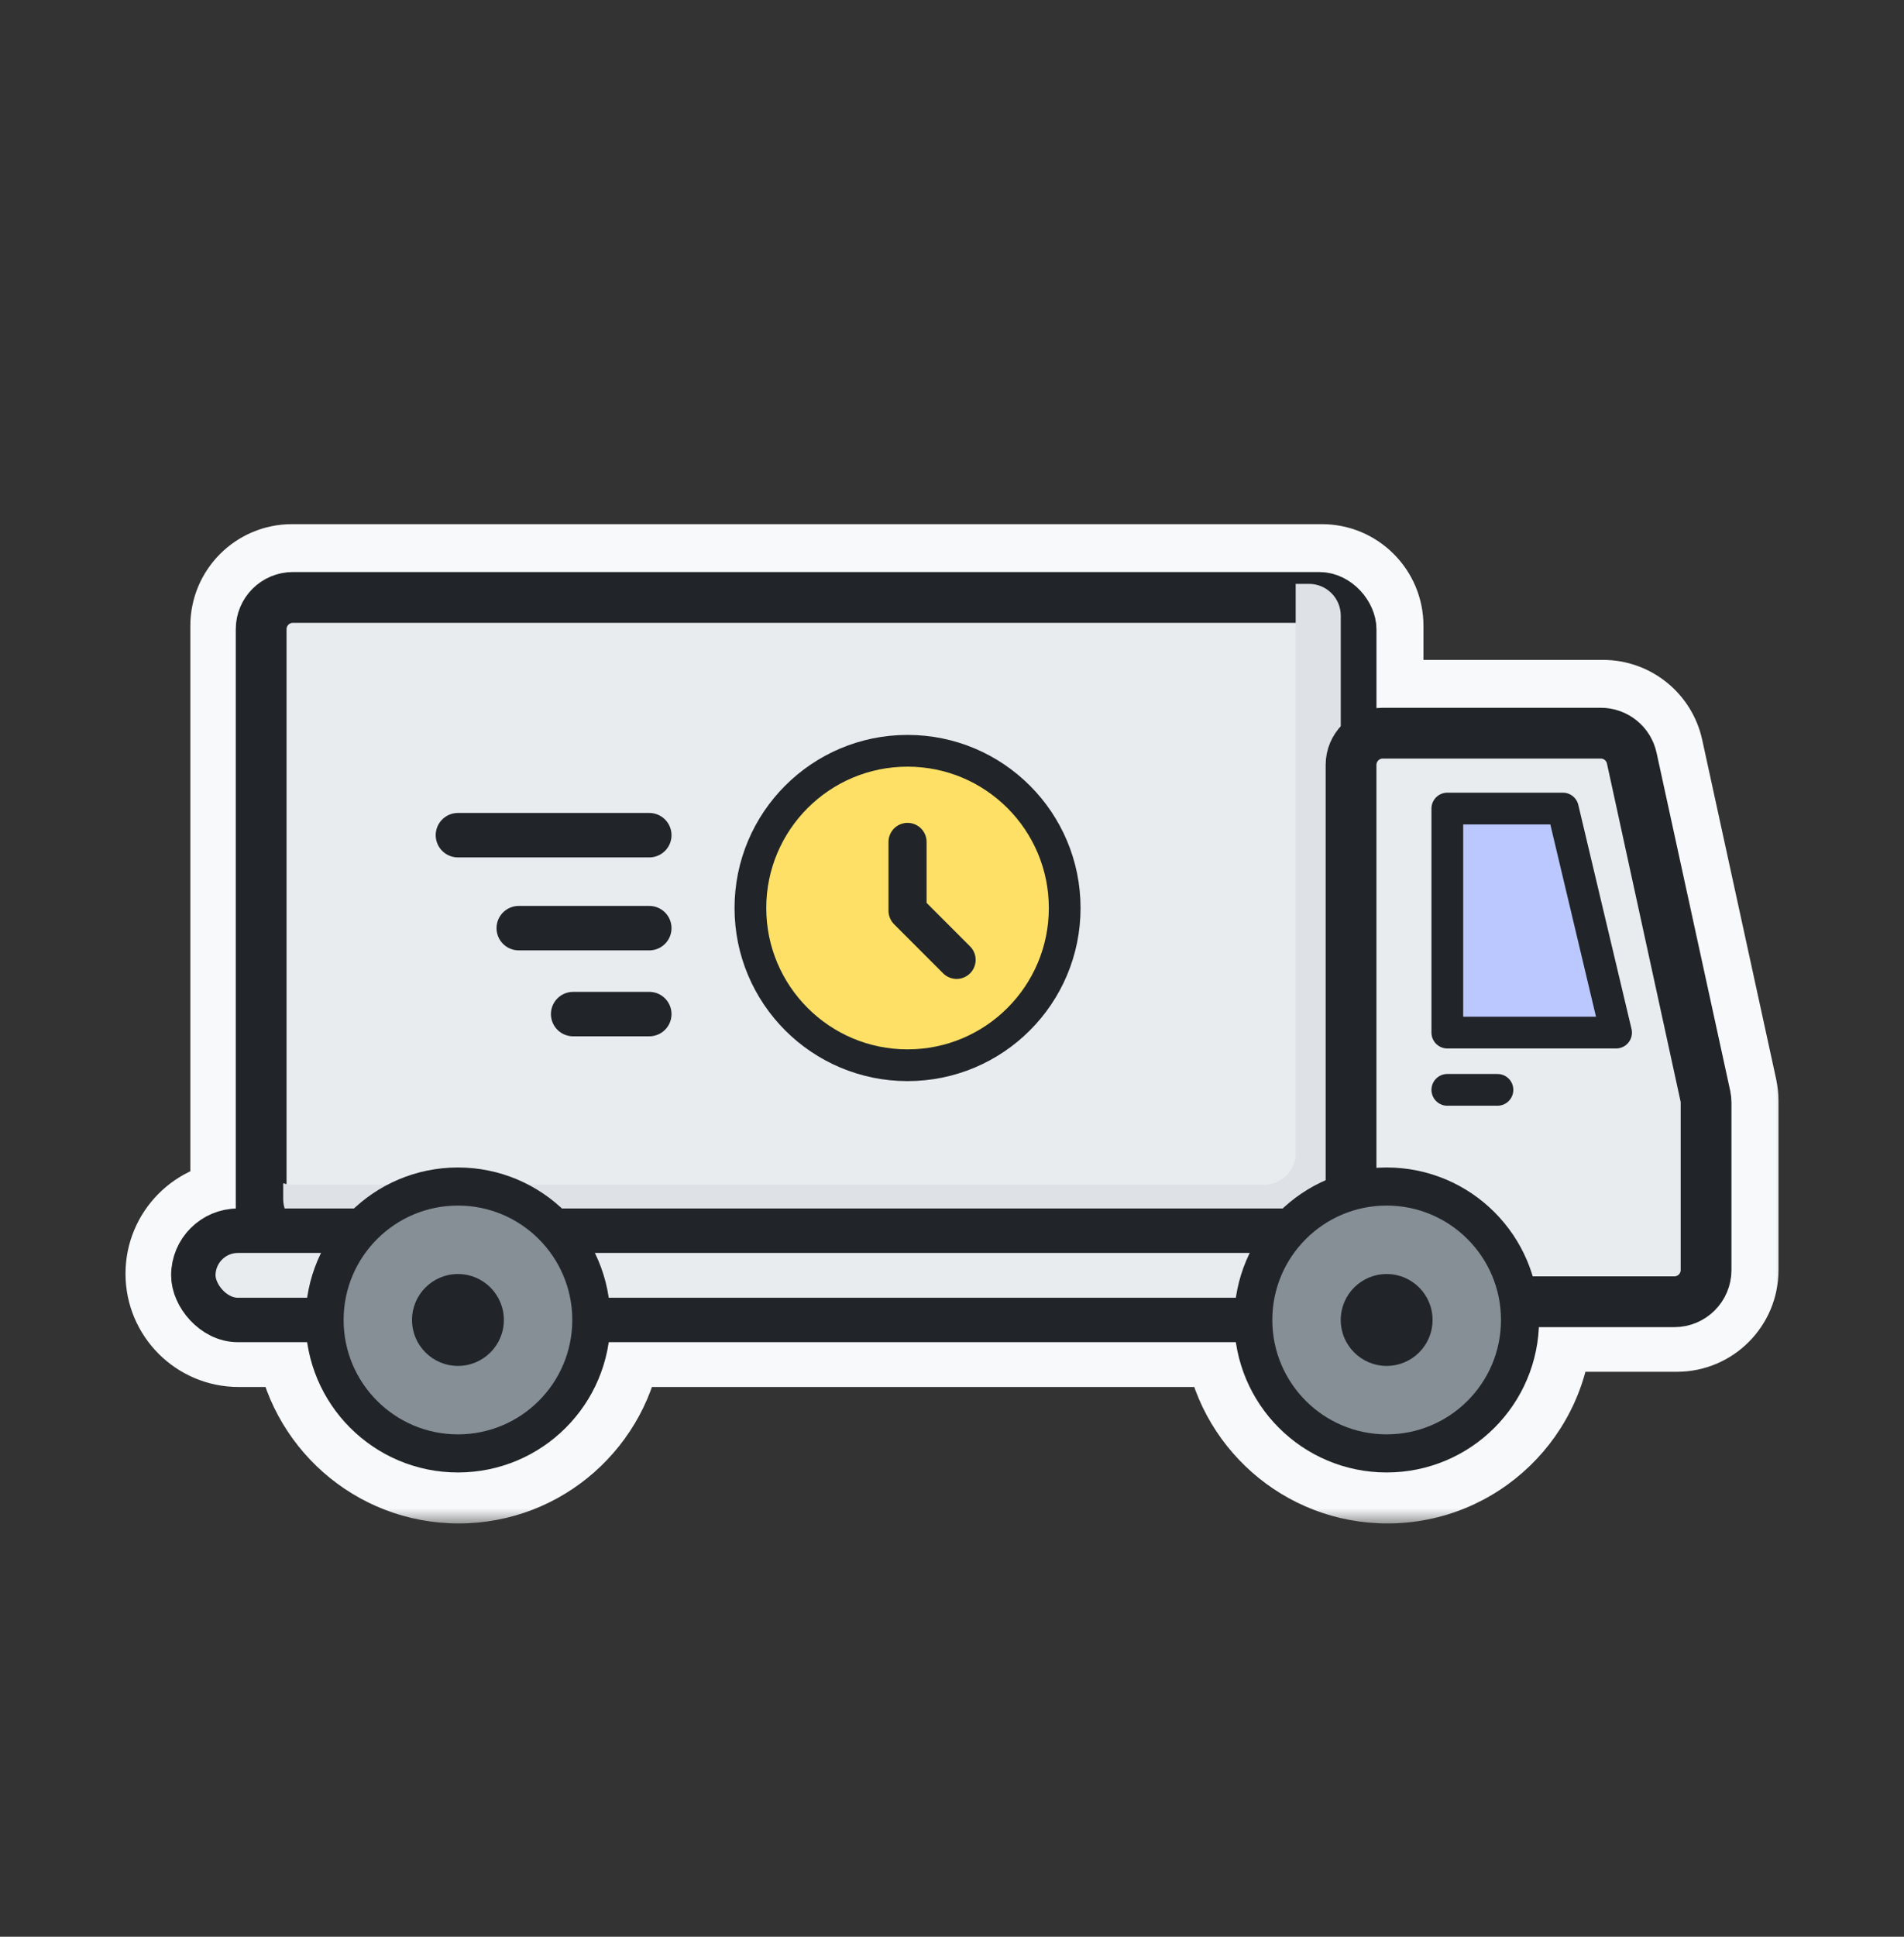 <svg width="60" height="61" viewBox="0 0 60 61" fill="none" xmlns="http://www.w3.org/2000/svg">
<rect x="0" y="0" width="60" height="61" fill="#333333" stroke="none"/>
<mask id="path-1-outside-1_50_4538" maskUnits="userSpaceOnUse" x="3.455" y="16.009" width="53" height="32" fill="black">
<rect fill="white" x="3.455" y="16.009" width="53" height="32"/>
<path fill-rule="evenodd" clip-rule="evenodd" d="M7.498 19.712C7.498 18.771 8.26 18.009 9.201 18.009H41.654C42.595 18.009 43.357 18.771 43.357 19.712V22.294C43.419 22.287 43.482 22.284 43.546 22.284H50.513C51.313 22.284 52.006 22.842 52.177 23.624L54.506 34.311C54.532 34.431 54.545 34.552 54.545 34.674V40.003C54.545 40.943 53.783 41.706 52.842 41.706H48.679C48.583 44.361 46.401 46.483 43.722 46.483C41.207 46.483 39.13 44.611 38.806 42.185H19.372C19.048 44.611 16.97 46.483 14.456 46.483C11.941 46.483 9.863 44.611 9.539 42.185H7.523C6.381 42.185 5.455 41.259 5.455 40.117C5.455 38.984 6.367 38.063 7.498 38.05V19.712ZM40.339 42.185C40.648 43.772 42.045 44.969 43.722 44.969C45.564 44.969 47.069 43.524 47.164 41.706H45.552C45.194 42.005 44.732 42.185 44.228 42.185H40.339ZM48.502 40.192H52.842C52.947 40.192 53.031 40.107 53.031 40.003V34.674C53.031 34.66 53.03 34.647 53.027 34.634L50.698 23.946C50.679 23.86 50.602 23.797 50.513 23.797H43.546C43.444 23.797 43.36 23.879 43.357 23.981V36.576C43.478 36.567 43.599 36.562 43.722 36.562C46.001 36.562 47.92 38.099 48.502 40.192ZM45.798 38.771C46.281 39.136 46.665 39.626 46.903 40.192H46.295C46.296 40.167 46.296 40.142 46.296 40.117C46.296 39.603 46.109 39.133 45.798 38.771ZM41.028 39.374H41.843V40.003L41.843 40.008C41.84 40.11 41.757 40.192 41.654 40.192H40.542C40.666 39.896 40.83 39.621 41.028 39.374ZM39.25 39.374C39.125 39.635 39.021 39.908 38.943 40.192H19.235C19.156 39.908 19.053 39.635 18.927 39.374H39.25ZM41.843 36.931C41.214 37.188 40.65 37.572 40.181 38.05H17.997C17.097 37.132 15.842 36.562 14.456 36.562C13.068 36.562 11.814 37.132 10.914 38.05H9.012V19.712C9.012 19.607 9.096 19.523 9.201 19.523H41.654C41.759 19.523 41.843 19.607 41.843 19.712V23.97L41.843 23.987V36.931ZM17.636 40.192C17.512 39.896 17.348 39.621 17.15 39.374H11.761C11.563 39.621 11.399 39.896 11.275 40.192H17.636ZM9.676 40.192C9.754 39.908 9.858 39.635 9.983 39.374H9.012V40.003C9.012 40.107 9.096 40.192 9.201 40.192H9.676ZM14.456 44.969C16.132 44.969 17.529 43.772 17.838 42.185H11.072C11.381 43.772 12.779 44.969 14.456 44.969ZM44.968 40.192H43.546C43.444 40.192 43.36 40.11 43.357 40.008L43.357 40.003V39.374H44.228C44.639 39.374 44.972 39.707 44.972 40.117C44.972 40.142 44.97 40.167 44.968 40.192ZM6.779 40.117C6.779 39.715 7.099 39.388 7.498 39.374V40.003C7.498 40.316 7.582 40.609 7.729 40.861H7.523C7.112 40.861 6.779 40.528 6.779 40.117Z"/>
</mask>
<path fill-rule="evenodd" clip-rule="evenodd" d="M7.498 19.712C7.498 18.771 8.26 18.009 9.201 18.009H41.654C42.595 18.009 43.357 18.771 43.357 19.712V22.294C43.419 22.287 43.482 22.284 43.546 22.284H50.513C51.313 22.284 52.006 22.842 52.177 23.624L54.506 34.311C54.532 34.431 54.545 34.552 54.545 34.674V40.003C54.545 40.943 53.783 41.706 52.842 41.706H48.679C48.583 44.361 46.401 46.483 43.722 46.483C41.207 46.483 39.13 44.611 38.806 42.185H19.372C19.048 44.611 16.97 46.483 14.456 46.483C11.941 46.483 9.863 44.611 9.539 42.185H7.523C6.381 42.185 5.455 41.259 5.455 40.117C5.455 38.984 6.367 38.063 7.498 38.05V19.712ZM40.339 42.185C40.648 43.772 42.045 44.969 43.722 44.969C45.564 44.969 47.069 43.524 47.164 41.706H45.552C45.194 42.005 44.732 42.185 44.228 42.185H40.339ZM48.502 40.192H52.842C52.947 40.192 53.031 40.107 53.031 40.003V34.674C53.031 34.66 53.03 34.647 53.027 34.634L50.698 23.946C50.679 23.86 50.602 23.797 50.513 23.797H43.546C43.444 23.797 43.36 23.879 43.357 23.981V36.576C43.478 36.567 43.599 36.562 43.722 36.562C46.001 36.562 47.92 38.099 48.502 40.192ZM45.798 38.771C46.281 39.136 46.665 39.626 46.903 40.192H46.295C46.296 40.167 46.296 40.142 46.296 40.117C46.296 39.603 46.109 39.133 45.798 38.771ZM41.028 39.374H41.843V40.003L41.843 40.008C41.84 40.11 41.757 40.192 41.654 40.192H40.542C40.666 39.896 40.83 39.621 41.028 39.374ZM39.25 39.374C39.125 39.635 39.021 39.908 38.943 40.192H19.235C19.156 39.908 19.053 39.635 18.927 39.374H39.25ZM41.843 36.931C41.214 37.188 40.65 37.572 40.181 38.05H17.997C17.097 37.132 15.842 36.562 14.456 36.562C13.068 36.562 11.814 37.132 10.914 38.05H9.012V19.712C9.012 19.607 9.096 19.523 9.201 19.523H41.654C41.759 19.523 41.843 19.607 41.843 19.712V23.97L41.843 23.987V36.931ZM17.636 40.192C17.512 39.896 17.348 39.621 17.15 39.374H11.761C11.563 39.621 11.399 39.896 11.275 40.192H17.636ZM9.676 40.192C9.754 39.908 9.858 39.635 9.983 39.374H9.012V40.003C9.012 40.107 9.096 40.192 9.201 40.192H9.676ZM14.456 44.969C16.132 44.969 17.529 43.772 17.838 42.185H11.072C11.381 43.772 12.779 44.969 14.456 44.969ZM44.968 40.192H43.546C43.444 40.192 43.36 40.11 43.357 40.008L43.357 40.003V39.374H44.228C44.639 39.374 44.972 39.707 44.972 40.117C44.972 40.142 44.97 40.167 44.968 40.192ZM6.779 40.117C6.779 39.715 7.099 39.388 7.498 39.374V40.003C7.498 40.316 7.582 40.609 7.729 40.861H7.523C7.112 40.861 6.779 40.528 6.779 40.117Z" fill="#F8F9FA"/>
<path d="M43.357 22.294H41.857C41.857 22.721 42.039 23.127 42.356 23.412C42.674 23.696 43.098 23.832 43.522 23.785L43.357 22.294ZM52.177 23.624L50.711 23.944L50.711 23.944L52.177 23.624ZM54.506 34.311L55.972 33.992L55.972 33.992L54.506 34.311ZM48.679 41.706V40.206C47.872 40.206 47.21 40.845 47.18 41.651L48.679 41.706ZM38.806 42.185L40.293 41.987C40.193 41.242 39.558 40.685 38.806 40.685V42.185ZM19.372 42.185V40.685C18.62 40.685 17.985 41.242 17.885 41.987L19.372 42.185ZM9.539 42.185L11.026 41.987C10.926 41.242 10.291 40.685 9.539 40.685V42.185ZM7.498 38.05L7.515 39.55C8.337 39.54 8.998 38.871 8.998 38.05H7.498ZM40.34 42.185V40.685C39.891 40.685 39.467 40.885 39.182 41.231C38.897 41.577 38.782 42.032 38.867 42.472L40.34 42.185ZM47.164 41.706L48.662 41.784C48.684 41.373 48.535 40.972 48.252 40.673C47.969 40.375 47.575 40.206 47.164 40.206V41.706ZM45.552 41.706V40.206C45.201 40.206 44.861 40.329 44.591 40.554L45.552 41.706ZM48.502 40.192L47.057 40.593C47.237 41.243 47.828 41.692 48.502 41.692V40.192ZM53.027 34.634L54.493 34.315L54.492 34.314L53.027 34.634ZM50.698 23.947L49.232 24.266L49.232 24.266L50.698 23.947ZM43.357 23.981L41.858 23.937C41.857 23.952 41.857 23.966 41.857 23.981H43.357ZM43.357 36.576H41.857C41.857 36.992 42.031 37.391 42.336 37.674C42.641 37.958 43.05 38.102 43.466 38.072L43.357 36.576ZM46.903 40.192V41.692C47.405 41.692 47.873 41.441 48.151 41.023C48.429 40.605 48.48 40.075 48.286 39.612L46.903 40.192ZM45.798 38.771L46.702 37.575C46.091 37.113 45.23 37.186 44.705 37.744C44.18 38.303 44.161 39.167 44.66 39.748L45.798 38.771ZM46.295 40.192L44.796 40.139C44.781 40.546 44.933 40.941 45.216 41.234C45.498 41.527 45.888 41.692 46.295 41.692V40.192ZM41.843 39.374H43.343C43.343 38.546 42.672 37.874 41.843 37.874V39.374ZM41.028 39.374V37.874C40.571 37.874 40.14 38.082 39.855 38.438L41.028 39.374ZM41.843 40.003L40.343 40.003L40.343 40.005L41.843 40.003ZM41.843 40.008L43.343 40.05C43.343 40.035 43.343 40.021 43.343 40.006L41.843 40.008ZM40.542 40.192L39.159 39.612C38.965 40.076 39.015 40.605 39.293 41.023C39.571 41.441 40.04 41.692 40.542 41.692V40.192ZM38.943 40.192V41.692C39.616 41.692 40.208 41.243 40.388 40.594L38.943 40.192ZM39.25 39.374L40.602 40.025C40.826 39.56 40.795 39.013 40.52 38.576C40.246 38.139 39.766 37.874 39.25 37.874V39.374ZM19.235 40.192L17.79 40.594C17.97 41.243 18.561 41.692 19.235 41.692V40.192ZM18.927 39.374V37.874C18.412 37.874 17.932 38.139 17.657 38.576C17.383 39.013 17.352 39.56 17.576 40.025L18.927 39.374ZM40.181 38.05V39.55C40.584 39.55 40.97 39.388 41.252 39.1L40.181 38.05ZM41.843 36.931L42.412 38.319C42.975 38.088 43.343 37.54 43.343 36.931H41.843ZM17.997 38.05L16.926 39.1C17.208 39.388 17.594 39.55 17.997 39.55V38.05ZM10.914 38.05V39.55C11.317 39.55 11.703 39.388 11.985 39.1L10.914 38.05ZM9.012 38.05H7.512C7.512 38.878 8.183 39.55 9.012 39.55V38.05ZM41.843 23.97L43.343 23.977V23.97H41.843ZM41.843 23.987L40.343 23.979V23.987H41.843ZM17.15 39.374L18.323 38.438C18.038 38.082 17.607 37.874 17.15 37.874V39.374ZM17.636 40.192V41.692C18.138 41.692 18.606 41.441 18.884 41.023C19.163 40.605 19.213 40.075 19.019 39.612L17.636 40.192ZM11.761 39.374V37.874C11.304 37.874 10.873 38.082 10.588 38.438L11.761 39.374ZM11.275 40.192L9.892 39.612C9.698 40.075 9.748 40.605 10.026 41.023C10.305 41.441 10.773 41.692 11.275 41.692V40.192ZM9.983 39.374L11.335 40.025C11.559 39.56 11.528 39.013 11.253 38.576C10.979 38.139 10.499 37.874 9.983 37.874V39.374ZM9.676 40.192V41.692C10.35 41.692 10.941 41.243 11.121 40.594L9.676 40.192ZM9.012 39.374V37.874C8.183 37.874 7.512 38.546 7.512 39.374H9.012ZM17.838 42.185L19.311 42.472C19.396 42.032 19.281 41.577 18.996 41.231C18.711 40.885 18.286 40.685 17.838 40.685V42.185ZM11.072 42.185V40.685C10.624 40.685 10.2 40.885 9.915 41.231C9.63 41.577 9.515 42.032 9.6 42.472L11.072 42.185ZM44.968 40.192V41.692C45.739 41.692 46.384 41.108 46.46 40.341L44.968 40.192ZM43.357 40.008L41.857 40.006C41.857 40.021 41.857 40.035 41.858 40.05L43.357 40.008ZM43.357 40.003L44.857 40.005V40.003H43.357ZM43.357 39.374V37.874C42.529 37.874 41.857 38.546 41.857 39.374H43.357ZM7.498 39.374H8.998C8.998 38.968 8.833 38.579 8.541 38.297C8.249 38.014 7.855 37.862 7.448 37.875L7.498 39.374ZM7.729 40.861V42.361C8.266 42.361 8.763 42.073 9.03 41.607C9.298 41.141 9.295 40.568 9.024 40.104L7.729 40.861ZM9.201 16.509C7.432 16.509 5.998 17.943 5.998 19.712H8.998C8.998 19.6 9.089 19.509 9.201 19.509V16.509ZM41.654 16.509H9.201V19.509H41.654V16.509ZM44.857 19.712C44.857 17.943 43.423 16.509 41.654 16.509V19.509C41.766 19.509 41.857 19.6 41.857 19.712H44.857ZM44.857 22.294V19.712H41.857V22.294H44.857ZM43.546 20.784C43.427 20.784 43.309 20.79 43.193 20.803L43.522 23.785C43.529 23.784 43.538 23.784 43.546 23.784V20.784ZM50.513 20.784H43.546V23.784H50.513V20.784ZM53.642 23.305C53.322 21.833 52.019 20.784 50.513 20.784V23.784C50.608 23.784 50.691 23.85 50.711 23.944L53.642 23.305ZM55.972 33.992L53.642 23.305L50.711 23.944L53.04 34.631L55.972 33.992ZM56.045 34.674C56.045 34.445 56.02 34.216 55.972 33.992L53.04 34.631C53.044 34.645 53.045 34.66 53.045 34.674H56.045ZM56.045 40.003V34.674H53.045V40.003H56.045ZM52.842 43.206C54.611 43.206 56.045 41.772 56.045 40.003H53.045C53.045 40.115 52.954 40.206 52.842 40.206V43.206ZM48.679 43.206H52.842V40.206H48.679V43.206ZM47.18 41.651C47.113 43.502 45.59 44.983 43.722 44.983V47.983C47.211 47.983 50.053 45.219 50.178 41.76L47.18 41.651ZM43.722 44.983C41.969 44.983 40.518 43.678 40.293 41.987L37.319 42.383C37.741 45.545 40.446 47.983 43.722 47.983V44.983ZM19.372 43.685H38.806V40.685H19.372V43.685ZM14.456 47.983C17.732 47.983 20.437 45.545 20.859 42.383L17.885 41.987C17.66 43.678 16.209 44.983 14.456 44.983V47.983ZM8.052 42.383C8.474 45.545 11.179 47.983 14.456 47.983V44.983C12.702 44.983 11.252 43.678 11.026 41.987L8.052 42.383ZM7.523 43.685H9.539V40.685H7.523V43.685ZM3.955 40.117C3.955 42.088 5.552 43.685 7.523 43.685V40.685C7.209 40.685 6.955 40.431 6.955 40.117H3.955ZM7.48 36.55C5.529 36.573 3.955 38.161 3.955 40.117H6.955C6.955 39.806 7.205 39.553 7.515 39.55L7.48 36.55ZM5.998 19.712V38.05H8.998V19.712H5.998ZM38.867 42.472C39.31 44.75 41.314 46.469 43.722 46.469V43.469C42.777 43.469 41.986 42.794 41.812 41.899L38.867 42.472ZM43.722 46.469C46.367 46.469 48.526 44.395 48.662 41.784L45.666 41.627C45.612 42.653 44.762 43.469 43.722 43.469V46.469ZM45.552 43.206H47.164V40.206H45.552V43.206ZM44.228 43.685C45.096 43.685 45.895 43.373 46.513 42.858L44.591 40.554C44.492 40.637 44.368 40.685 44.228 40.685V43.685ZM40.34 43.685H44.228V40.685H40.34V43.685ZM52.842 38.692H48.502V41.692H52.842V38.692ZM51.531 40.003C51.531 39.279 52.118 38.692 52.842 38.692V41.692C53.775 41.692 54.531 40.936 54.531 40.003H51.531ZM51.531 34.674V40.003H54.531V34.674H51.531ZM51.561 34.953C51.541 34.861 51.531 34.768 51.531 34.674H54.531C54.531 34.553 54.518 34.433 54.493 34.315L51.561 34.953ZM49.232 24.266L51.561 34.953L54.492 34.314L52.163 23.627L49.232 24.266ZM50.513 25.297C49.896 25.297 49.363 24.868 49.232 24.266L52.163 23.627C51.994 22.851 51.307 22.297 50.513 22.297V25.297ZM43.546 25.297H50.513V22.297H43.546V25.297ZM44.856 24.025C44.836 24.732 44.257 25.297 43.546 25.297V22.297C42.63 22.297 41.885 23.026 41.858 23.937L44.856 24.025ZM44.857 36.576V23.981H41.857V36.576H44.857ZM43.466 38.072C43.55 38.066 43.636 38.062 43.722 38.062V35.062C43.563 35.062 43.405 35.068 43.248 35.08L43.466 38.072ZM43.722 38.062C45.31 38.062 46.651 39.133 47.057 40.593L49.947 39.79C49.19 37.065 46.692 35.062 43.722 35.062V38.062ZM48.286 39.612C47.945 38.798 47.394 38.097 46.702 37.575L44.894 39.968C45.168 40.175 45.386 40.453 45.519 40.772L48.286 39.612ZM46.903 38.692H46.295V41.692H46.903V38.692ZM47.794 40.245C47.795 40.203 47.796 40.16 47.796 40.117H44.796C44.796 40.124 44.796 40.132 44.796 40.139L47.794 40.245ZM47.796 40.117C47.796 39.231 47.471 38.418 46.936 37.794L44.66 39.748C44.746 39.848 44.796 39.975 44.796 40.117H47.796ZM41.843 37.874H41.028V40.874H41.843V37.874ZM43.343 40.003V39.374H40.343V40.003H43.343ZM43.343 40.006L43.343 40.001L40.343 40.005L40.343 40.01L43.343 40.006ZM41.654 41.692C42.571 41.692 43.317 40.962 43.343 40.05L40.344 39.966C40.364 39.259 40.942 38.692 41.654 38.692V41.692ZM40.542 41.692H41.654V38.692H40.542V41.692ZM39.855 38.438C39.572 38.792 39.337 39.187 39.159 39.612L41.926 40.772C41.995 40.605 42.088 40.45 42.2 40.31L39.855 38.438ZM40.388 40.594C40.443 40.396 40.514 40.206 40.602 40.025L37.899 38.724C37.735 39.064 37.6 39.42 37.497 39.791L40.388 40.594ZM19.235 41.692H38.943V38.692H19.235V41.692ZM17.576 40.025C17.663 40.206 17.735 40.396 17.79 40.594L20.68 39.791C20.578 39.42 20.443 39.064 20.279 38.724L17.576 40.025ZM39.25 37.874H18.927V40.874H39.25V37.874ZM41.252 39.1C41.58 38.766 41.974 38.498 42.412 38.319L41.275 35.543C40.454 35.879 39.719 36.378 39.11 36.999L41.252 39.1ZM40.181 36.55H17.997V39.55H40.181V36.55ZM19.068 36.999C17.897 35.806 16.262 35.062 14.456 35.062V38.062C15.423 38.062 16.296 38.458 16.926 39.1L19.068 36.999ZM14.456 35.062C12.649 35.062 11.014 35.806 9.843 36.999L11.985 39.1C12.615 38.458 13.488 38.062 14.456 38.062V35.062ZM10.914 36.55H9.012V39.55H10.914V36.55ZM10.512 38.05V19.712H7.512V38.05H10.512ZM10.512 19.712C10.512 20.436 9.925 21.023 9.201 21.023V18.023C8.268 18.023 7.512 18.779 7.512 19.712H10.512ZM9.201 21.023H41.654V18.023H9.201V21.023ZM41.654 21.023C40.93 21.023 40.343 20.436 40.343 19.712H43.343C43.343 18.779 42.587 18.023 41.654 18.023V21.023ZM40.343 19.712V23.97H43.343V19.712H40.343ZM40.343 23.962L40.343 23.979L43.343 23.994L43.343 23.977L40.343 23.962ZM40.343 23.987V36.931H43.343V23.987H40.343ZM15.978 40.31C16.09 40.45 16.183 40.605 16.252 40.772L19.019 39.612C18.841 39.187 18.605 38.792 18.323 38.438L15.978 40.31ZM11.761 40.874H17.15V37.874H11.761V40.874ZM12.659 40.772C12.728 40.605 12.821 40.45 12.933 40.31L10.588 38.438C10.306 38.792 10.07 39.187 9.892 39.612L12.659 40.772ZM17.636 38.692H11.275V41.692H17.636V38.692ZM8.632 38.724C8.468 39.064 8.333 39.42 8.23 39.791L11.121 40.594C11.176 40.396 11.248 40.206 11.335 40.025L8.632 38.724ZM9.012 40.874H9.983V37.874H9.012V40.874ZM10.512 40.003V39.374H7.512V40.003H10.512ZM9.201 38.692C9.925 38.692 10.512 39.279 10.512 40.003H7.512C7.512 40.936 8.268 41.692 9.201 41.692V38.692ZM9.676 38.692H9.201V41.692H9.676V38.692ZM16.366 41.899C16.192 42.794 15.401 43.469 14.456 43.469V46.469C16.864 46.469 18.867 44.75 19.311 42.472L16.366 41.899ZM11.072 43.685H17.838V40.685H11.072V43.685ZM14.456 43.469C13.51 43.469 12.719 42.794 12.545 41.899L9.6 42.472C10.044 44.75 12.047 46.469 14.456 46.469V43.469ZM43.546 41.692H44.968V38.692H43.546V41.692ZM41.858 40.05C41.883 40.962 42.629 41.692 43.546 41.692V38.692C44.258 38.692 44.837 39.259 44.857 39.966L41.858 40.05ZM41.857 40.001L41.857 40.006L44.857 40.01L44.857 40.005L41.857 40.001ZM41.857 39.374V40.003H44.857V39.374H41.857ZM44.228 37.874H43.357V40.874H44.228V37.874ZM46.472 40.117C46.472 38.878 45.467 37.874 44.228 37.874V40.874C43.81 40.874 43.472 40.535 43.472 40.117H46.472ZM46.46 40.341C46.468 40.267 46.472 40.192 46.472 40.117H43.472C43.472 40.093 43.473 40.068 43.475 40.043L46.46 40.341ZM7.448 37.875C6.243 37.915 5.279 38.903 5.279 40.117H8.279C8.279 40.527 7.954 40.86 7.547 40.874L7.448 37.875ZM8.998 40.003V39.374H5.998V40.003H8.998ZM9.024 40.104C9.008 40.075 8.998 40.043 8.998 40.003H5.998C5.998 40.589 6.156 41.142 6.434 41.617L9.024 40.104ZM7.523 42.361H7.729V39.361H7.523V42.361ZM5.279 40.117C5.279 41.356 6.284 42.361 7.523 42.361V39.361C7.941 39.361 8.279 39.699 8.279 40.117H5.279Z" fill="#F8F9FA" mask="url(#path-1-outside-1_50_4538)"/>
<rect x="8.23" y="18.817" width="34.346" height="22.183" rx="1" fill="#E9ECEF" stroke="#212529" stroke-width="1.6" stroke-linejoin="round"/>
<g style="mix-blend-mode:multiply">
<path fill-rule="evenodd" clip-rule="evenodd" d="M8.924 37.267V37.763C8.924 38.315 9.372 38.763 9.924 38.763H41.251C41.803 38.763 42.251 38.315 42.251 37.763V19.39C42.251 18.838 41.803 18.39 41.251 18.39H40.83V36.315C40.83 36.867 40.383 37.315 39.83 37.315H9.23C9.123 37.315 9.02 37.298 8.924 37.267Z" fill="#DEE2E6"/>
</g>
<rect x="6.092" y="38.763" width="39.517" height="2.811" rx="1.406" fill="#E9ECEF" stroke="#212529" stroke-width="1.4" stroke-linejoin="round"/>
<path d="M42.575 24.092C42.575 23.54 43.023 23.092 43.575 23.092L50.444 23.092C50.914 23.092 51.321 23.419 51.421 23.879L53.74 34.518C53.755 34.588 53.763 34.659 53.763 34.731V40C53.763 40.552 53.316 41 52.763 41H43.575C43.023 41 42.575 40.552 42.575 40V24.092Z" fill="#E9ECEF" stroke="#212529" stroke-width="1.6" stroke-linejoin="round"/>
<path d="M49.25 25.466H45.609V32.523H50.927L49.25 25.466Z" fill="#BAC8FF" stroke="#212529" stroke-linecap="round" stroke-linejoin="round"/>
<path d="M45.609 34.326H47.189" stroke="#212529" stroke-linecap="round" stroke-linejoin="round"/>
<path d="M14.43 26.305H20.461" stroke="#212529" stroke-width="1.4" stroke-linecap="round" stroke-linejoin="round"/>
<path d="M16.347 29.233L20.461 29.233" stroke="#212529" stroke-width="1.4" stroke-linecap="round" stroke-linejoin="round"/>
<path d="M18.061 31.94L20.461 31.94" stroke="#212529" stroke-width="1.4" stroke-linecap="round" stroke-linejoin="round"/>
<circle cx="28.599" cy="28.599" r="4.952" fill="#FFE066" stroke="#212529" stroke-linecap="round" stroke-linejoin="round"/>
<path d="M28.599 26.517V28.685L30.145 30.232" stroke="#212529" stroke-width="1.2" stroke-linecap="round" stroke-linejoin="round"/>
<circle cx="14.431" cy="41.574" r="4.203" fill="#868E96" stroke="#212529" stroke-width="1.2" stroke-linejoin="round"/>
<circle cx="14.431" cy="41.574" r="1.447" fill="#212529"/>
<circle cx="43.697" cy="41.574" r="4.203" fill="#868E96" stroke="#212529" stroke-width="1.2" stroke-linejoin="round"/>
<circle cx="43.697" cy="41.574" r="1.447" fill="#212529"/>
</svg>
